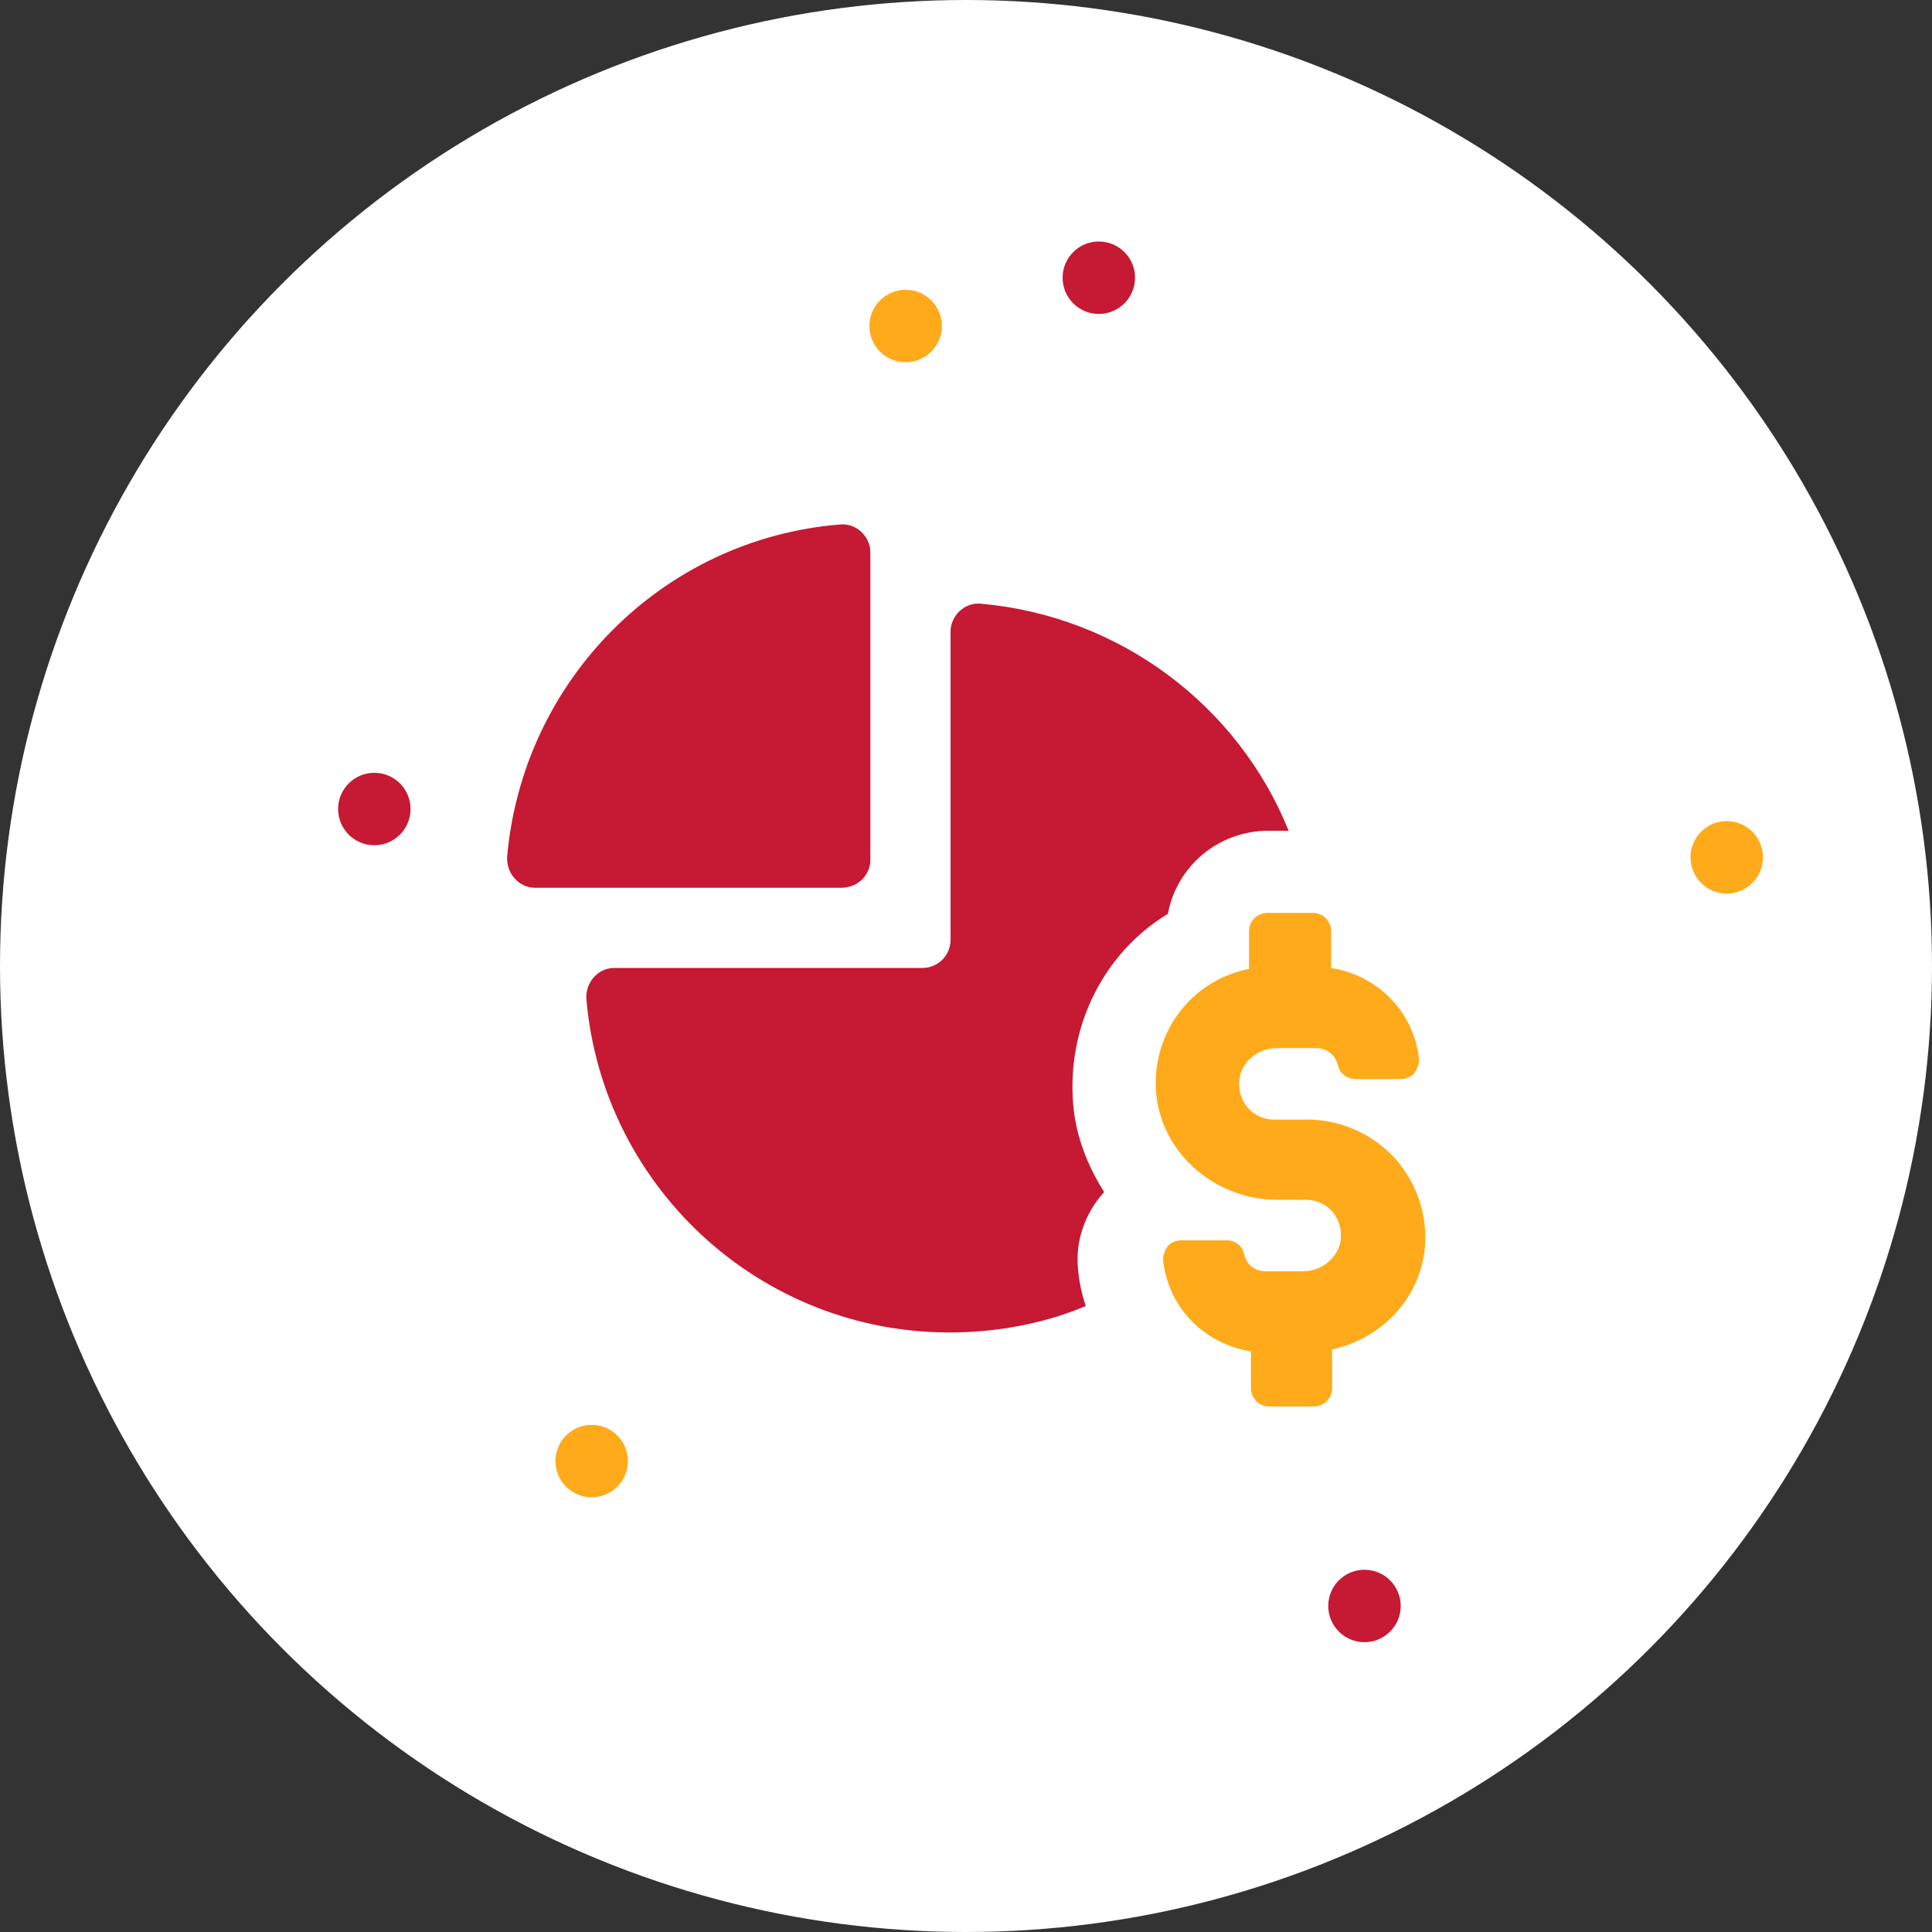 <svg width="80" height="80" viewBox="0 0 80 80" fill="none" xmlns="http://www.w3.org/2000/svg">
<rect x="0" y="0" width="80" height="80" fill="#333333" stroke="none"/>
<circle cx="40" cy="40" r="40" fill="white"/>
<circle cx="15.5" cy="33.5" r="1.5" fill="#C51934"/>
<circle cx="24.5" cy="60.5" r="1.5" fill="#FFAA1B"/>
<circle cx="56.5" cy="66.5" r="1.5" fill="#C51934"/>
<circle cx="71.5" cy="35.5" r="1.5" fill="#FFAA1B"/>
<circle cx="45.5" cy="11.5" r="1.5" fill="#C51934"/>
<circle cx="37.5" cy="13.5" r="1.5" fill="#FFAA1B"/>
<path d="M48.36 37.84C48.72 35.88 50.44 34.4 52.52 34.4H53.36C51.28 29.24 46.4 25.52 40.64 25C39.96 24.92 39.36 25.48 39.36 26.16V38.92C39.36 39.56 38.84 40.08 38.2 40.08H25.44C24.76 40.08 24.24 40.68 24.28 41.36C24.96 49.32 31.8 55.52 40 55.16C41.76 55.08 43.44 54.72 44.96 54.08C44.8 53.6 44.68 53.08 44.64 52.56C44.52 51.4 44.92 50.24 45.72 49.36C45.04 48.28 44.56 47.08 44.44 45.76C44.16 42.48 45.72 39.44 48.36 37.84Z" fill="#C51934"/>
<path d="M36.04 35.6V22.88C36.04 22.2 35.44 21.64 34.76 21.72C27.44 22.32 21.64 28.16 21 35.48C20.96 36.16 21.48 36.76 22.16 36.76H34.84C35.52 36.76 36.04 36.24 36.04 35.6Z" fill="#C51934"/>
<path d="M57.76 47.96C56.84 46.96 55.52 46.36 54.16 46.36H52.76C52.36 46.36 51.96 46.2 51.68 45.88C51.4 45.56 51.28 45.16 51.32 44.72C51.4 43.96 52.08 43.4 52.88 43.4H54.52C54.96 43.4 55.32 43.72 55.4 44.12C55.48 44.44 55.76 44.68 56.12 44.68H58C58.2 44.68 58.44 44.6 58.56 44.44C58.68 44.28 58.76 44.08 58.76 43.88C58.56 41.92 57.08 40.4 55.12 40.08V38.56C55.12 38.16 54.8 37.8 54.36 37.8H52.48C52.08 37.8 51.72 38.12 51.72 38.56V40.12C49.28 40.6 47.64 42.84 47.88 45.32C48.12 47.76 50.32 49.68 52.88 49.68H54.08C54.48 49.68 54.88 49.84 55.16 50.16C55.44 50.48 55.56 50.88 55.52 51.32C55.44 52.04 54.76 52.64 53.96 52.64H52.4C51.96 52.64 51.6 52.36 51.52 51.92C51.44 51.6 51.16 51.36 50.8 51.36H48.92C48.72 51.36 48.48 51.44 48.36 51.6C48.24 51.76 48.16 51.96 48.16 52.16C48.36 54.12 49.84 55.64 51.8 55.96V57.48C51.8 57.88 52.12 58.24 52.56 58.24H54.4C54.8 58.24 55.16 57.92 55.16 57.48V55.88C57.28 55.4 58.8 53.72 59 51.68C59.12 50.32 58.68 49 57.76 47.96Z" fill="#FFAA1B"/>
</svg>
